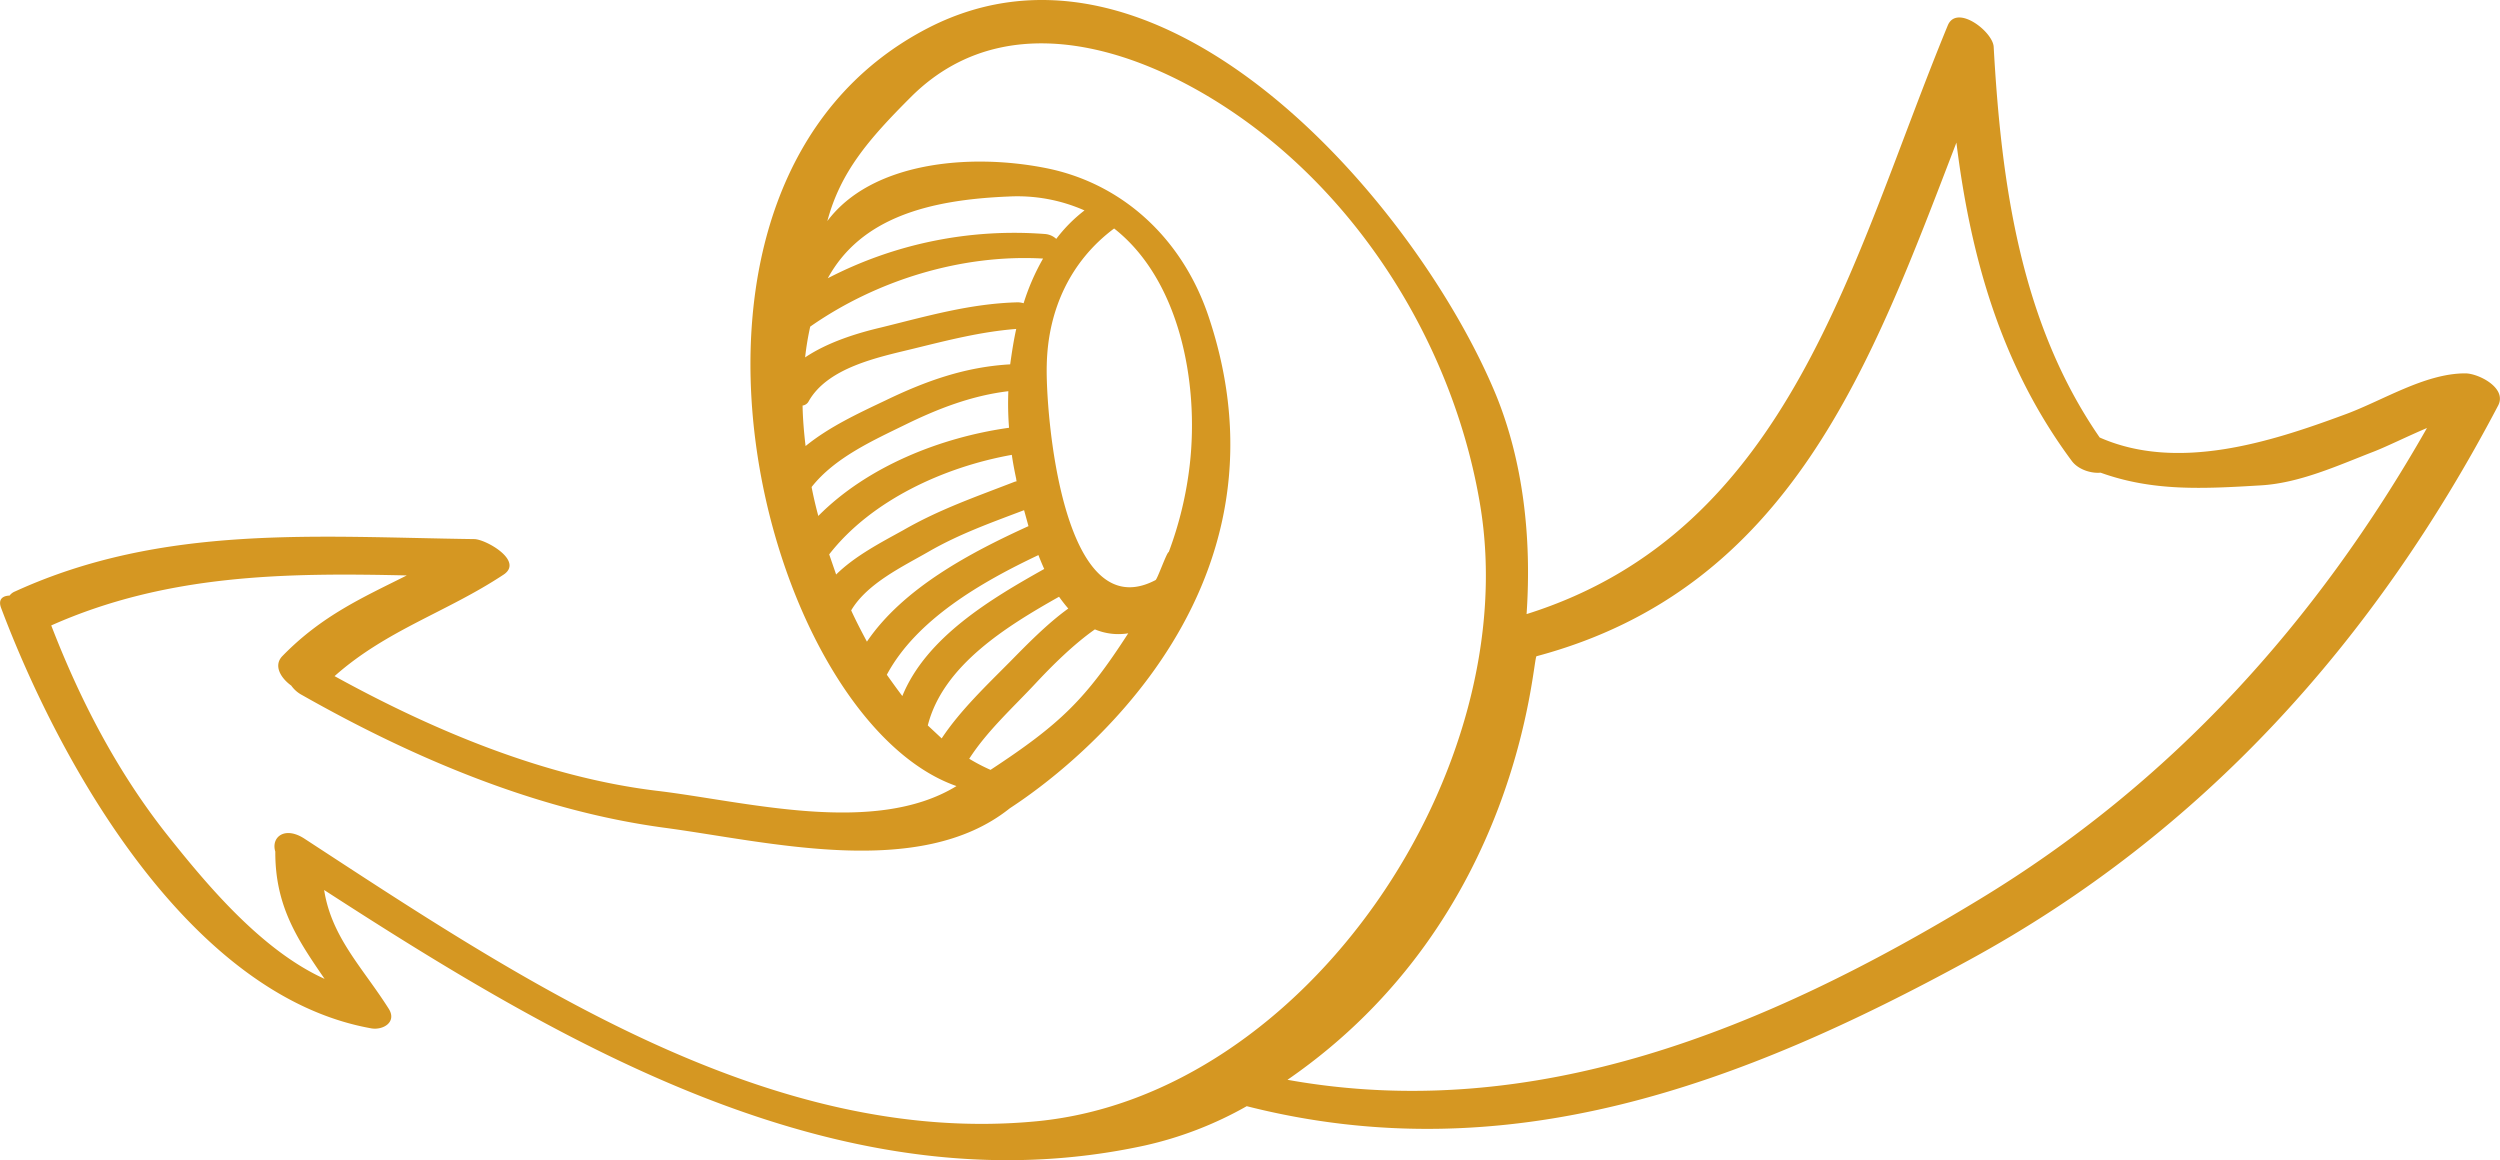 <svg xmlns="http://www.w3.org/2000/svg" width="1080" height="501.2" viewBox="-0.009 -0.012 1080.029 501.242" style=""><g><g data-name="Слой 2"><g data-name="Слой 3"><path d="M841.5 10.9c-41.6 100.8-67.5 218.4-182 254.4 2.3-33.7-1.7-66.3-13.1-94.4-33.3-81-143.5-211.3-245.5-158.8-131 67.7-72 298 12.3 327.5-35.6 21.8-91.5 6.5-129.8 2-48.3-5.9-96.4-26.1-138.9-49.5 22.5-20 48.5-27.6 73.1-43.9 8.7-5.9-7.7-15.2-12.7-15.3-68-.9-134.5-6.6-198.4 22.6a5.5 5.5 0 0 0-2.4 1.8c-3.1.1-5.1 1.7-3.6 5.5 25.3 67.1 81.1 167.5 160 181.5 5.1.8 11-2.8 7.4-8.5-11.2-17.7-24.7-30.8-27.9-51.3C244.9 452.4 365.3 523 494.5 494.9a159.9 159.9 0 0 0 44.1-17c112.6 28.6 213.5-9.3 312.2-63.2 101.2-55.2 175.2-138 228.5-239.6 3.8-7.5-8.4-13.7-14.1-13.8-17.7-.1-36.3 12.1-52.8 18-31.9 11.8-71.8 24.5-105.3 9.7-34.2-49.5-42.5-109.6-45.8-168.8-.4-6.6-15.9-18.5-19.8-9.3zm-405.9 74a71.6 71.6 0 0 1 32.9 6 64.6 64.6 0 0 0-12.2 12.3 8.1 8.1 0 0 0-4.7-2.1 175 175 0 0 0-94 19.1c14.3-26.1 43.6-33.9 78-35.3zm45.7 13.8c28.3 22.2 36.7 66.5 32.7 101.9a158.8 158.8 0 0 1-9.1 37.9c-.8-.1-4.9 11.7-5.7 12.1-40.5 21.3-47.6-73.2-47-93 .5-23.7 10.2-44.8 29.1-58.9zM350 141.1c28.6-20 65.4-31.4 100.6-29.4a97.2 97.2 0 0 0-8.4 19.3 10 10 0 0 0-2.4-.4c-20.6.5-39.4 6-59.3 10.9-10.2 2.4-22.9 6.3-32.7 12.9a122.9 122.9 0 0 1 2.2-13.3zm-3.3 34.1a3.5 3.5 0 0 0 2.5-1.6c8.2-14.9 30.4-19.3 45.5-23s29.1-7.3 44.3-8.5c-1.1 5-1.9 10.2-2.6 15.3-19.4 1.1-36.3 7.1-53.9 15.6-11.8 5.6-24.3 11.4-34.5 19.7-.7-5.9-1.2-11.8-1.3-17.5zm3.9 35.2c10-12.7 26.5-20.1 40.6-27s28.6-12.5 44.4-14.4a137.5 137.5 0 0 0 .3 15.8c-29.3 4.1-61.1 16.6-82.4 38.1-1.1-4.1-2.1-8.3-2.9-12.5zm7.6 29.1c18.2-23.4 49.8-37.8 78.9-43 .5 3.5 1.2 7.1 1.9 10.4a3 3 0 0 0 .2 1l-.8.2c-17 6.6-32.5 11.9-48.3 21-9.2 5.1-20.7 11-28.9 19.1zm9.5 24.2c6.9-11.7 22.4-19 33.5-25.4 13.4-7.7 27-12.5 41.2-17.9l1.9 6.9c-24.6 11.2-54 26.6-69.8 49.9-2.4-4.5-4.7-8.9-6.8-13.5zm15.4 27.8c12.8-23.9 41-40.1 65.5-51.7.8 2.1 1.6 4 2.5 6-22.8 12.8-50.9 29.4-61.3 54.9-2.2-2.9-4.5-6.1-6.7-9.2zm104.3-17.9c-18.4 28.5-29.2 39.1-59.5 59a80.4 80.4 0 0 1-9.2-4.8c7.7-12 19.1-22.3 28.6-32.5 7-7.5 16.3-16.8 25.7-23.4a26.2 26.2 0 0 0 14.4 1.7zm-29.9-15.8c1.3 1.8 2.6 3.5 4 5.1-9.2 6.6-18.1 15.8-25.3 23.1-9.8 9.9-21.4 20.9-29.4 33l-6-5.6c6.6-26 34.2-42.9 56.7-55.6zM448 484.4c-116.1 11.2-224.3-61.9-316.7-122.2-8.5-5.4-14.3-.4-12.4 5.7-.1 23.7 9.7 38.1 21.3 55-27.6-12.5-51.4-41.3-68.7-63.1-21.2-27-37.1-57.7-49.4-89.6C72 248 123.3 247.4 175.7 248.6c-18.7 9.4-36.7 17.3-53.8 34.9-3.8 4-.8 9.3 3.9 12.7a13.3 13.3 0 0 0 4.7 4.1c48 27.2 101.4 49.9 156.5 57.3 44.9 6 110.2 22.7 149.1-8.3 2.4-1.9 130.2-79.5 86.2-212-11.2-34-37.2-58.1-70.5-64.7s-75.4-2.5-94.4 22.9c5.7-21.2 17.7-35.2 36.1-53.6 46.1-46 114.7-15 156.3 19.4 46.9 38.7 79.4 96.5 89.5 156C659 332 564.6 473.1 448 484.4zm447.1-285.2c2.7 3.6 8.2 5.4 12.4 5 22.5 8.1 44 7 68.9 5.5 16.9-.9 33.6-8.6 49.1-14.6 5.9-2.3 14.3-6.5 23-10.2-47.6 83.7-110.2 153.3-193.6 203.8-91.9 55.8-191.8 97-298.7 77.8 101.3-69.8 105.8-182.4 107.6-183 110-29.4 144.7-126.4 181.4-221.9 6.1 49.2 19.2 96.3 49.9 137.6z" fill="#d59722" data-name="newarrow85 140672446"></path></g></g></g></svg>